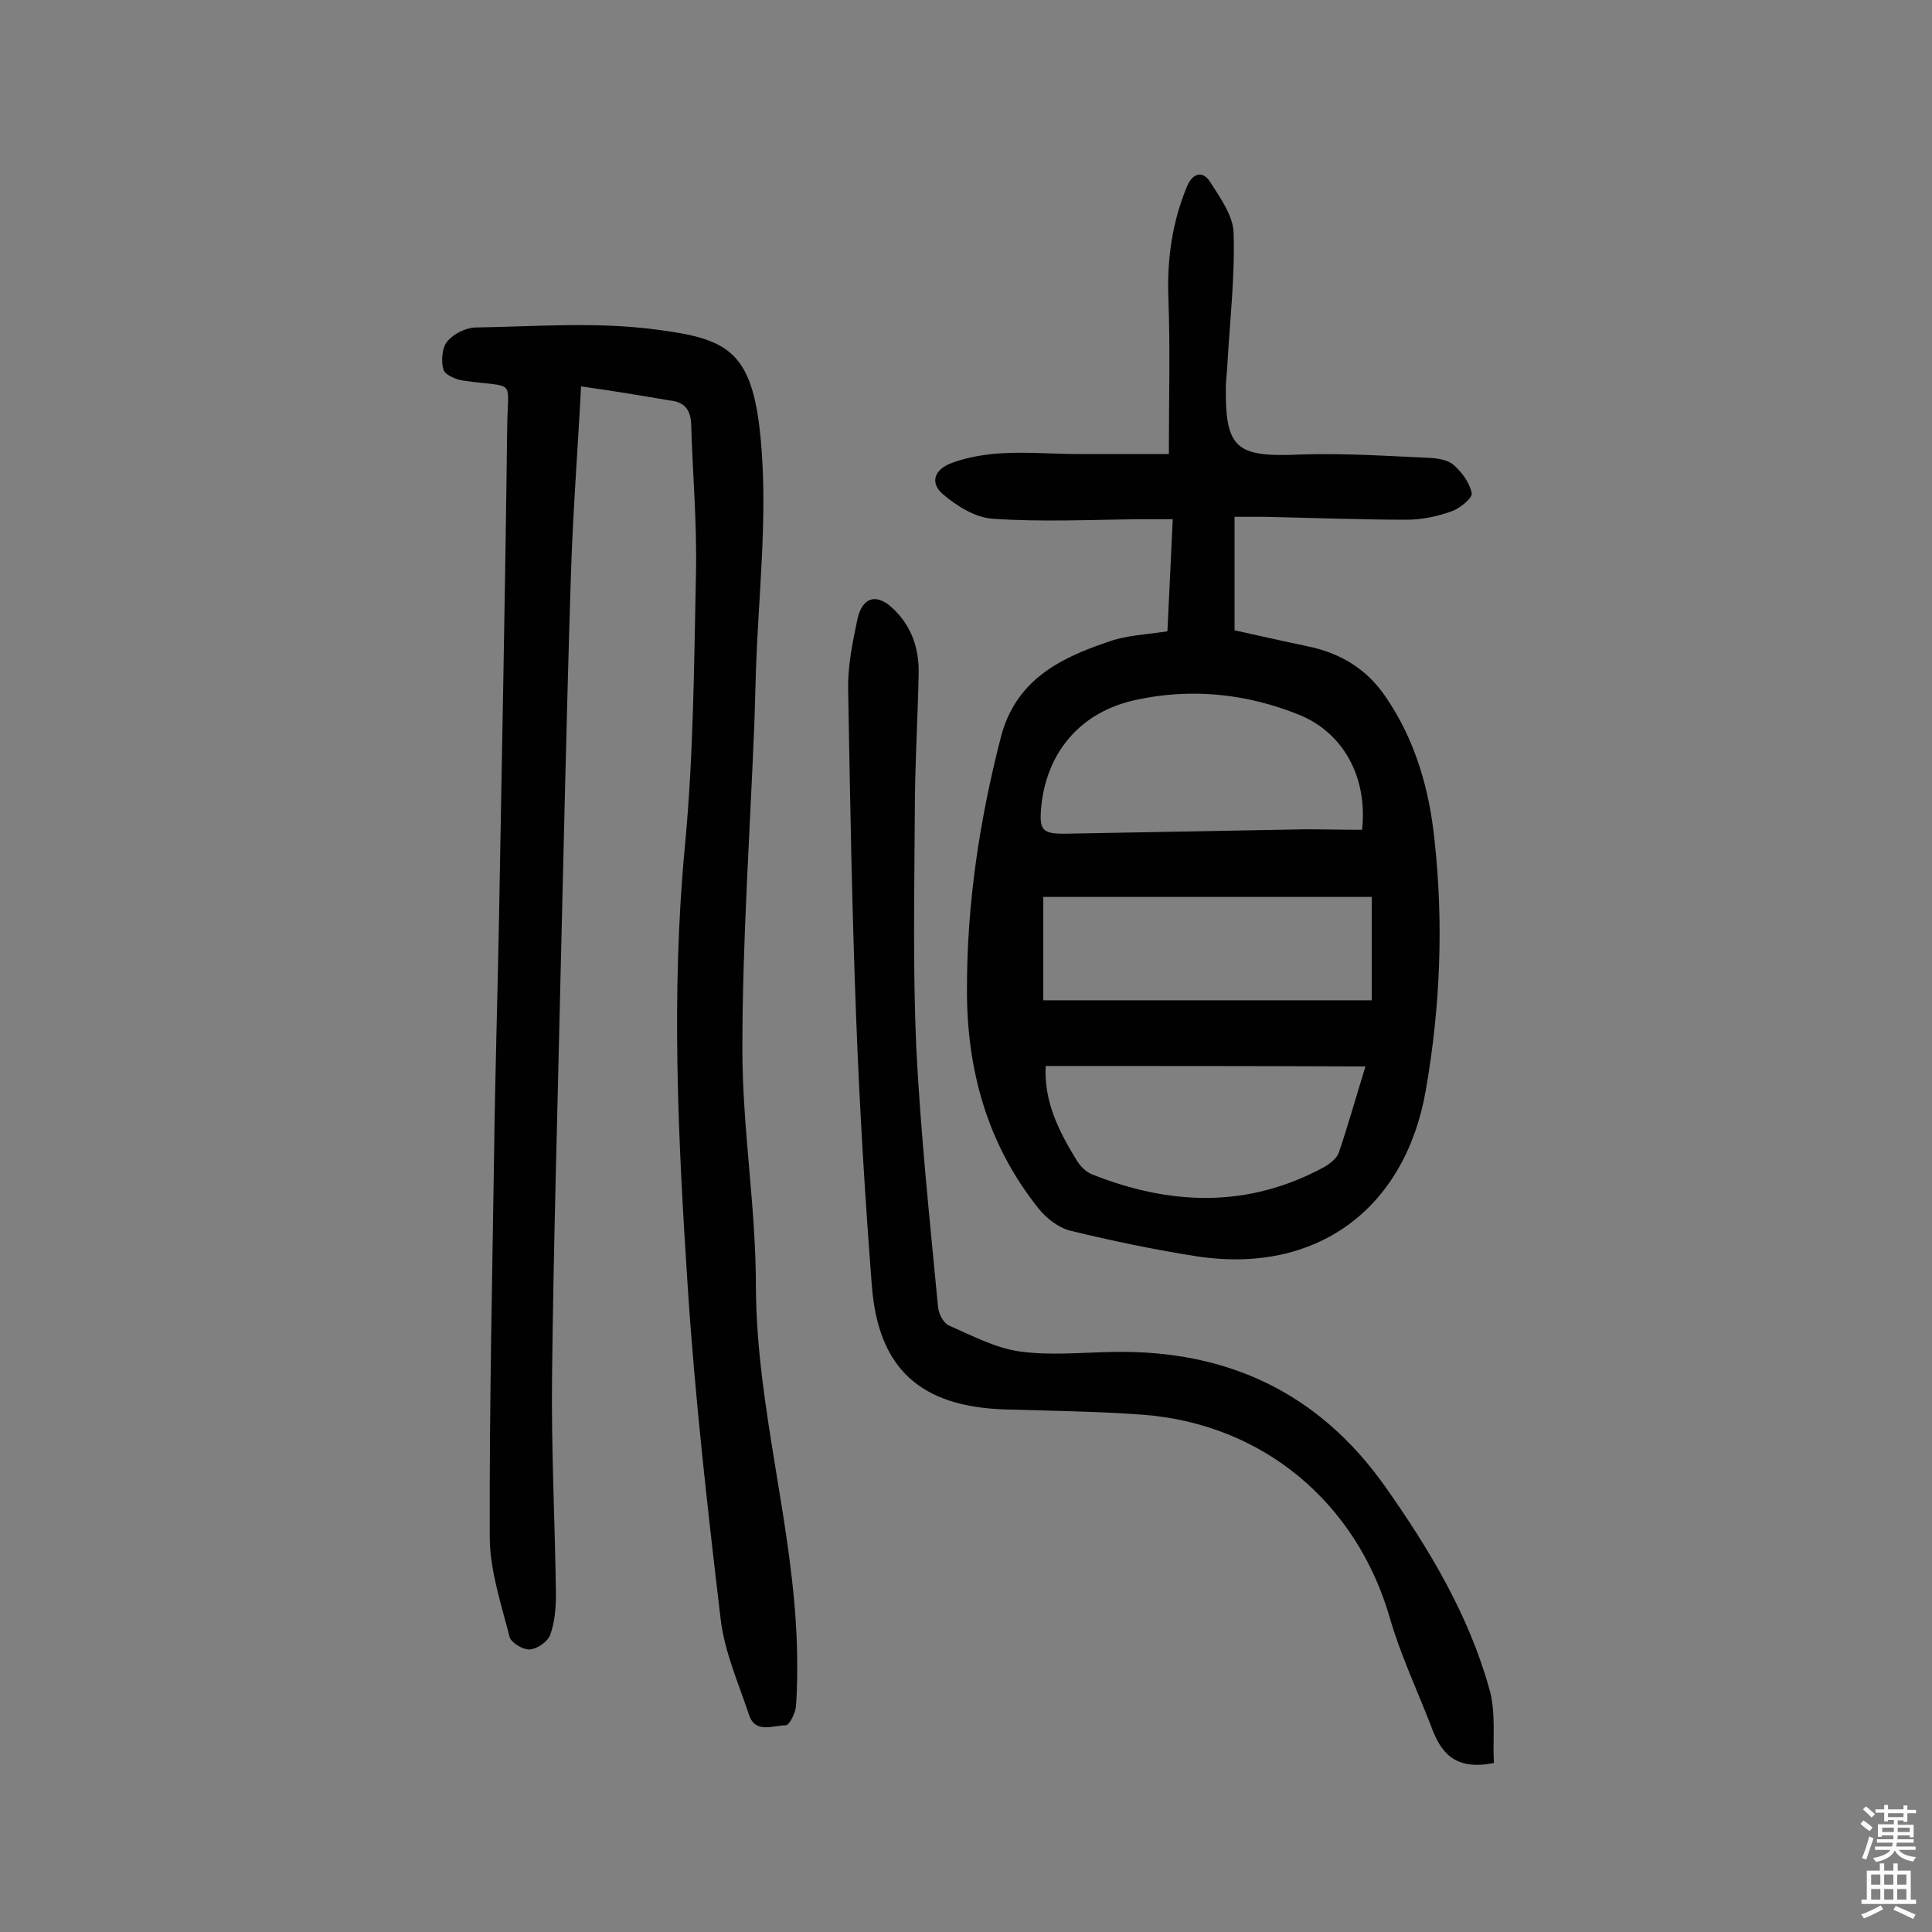 <svg enable-background="new 0 0 400 400" viewBox="0 0 400 400" xmlns="http://www.w3.org/2000/svg"><rect x="0" y="0" width="400" height="400" fill="#808080" stroke="none"/><g fill="#010102"><path d="m241.7 130.7c.4-7.7.7-15 1.1-23.2-2.6 0-4.8 0-7 0-10.1.1-20.2.6-30.2-.1-3.6-.2-7.5-2.6-10.4-5.1-2.6-2.2-2-5.1 2-6.5 8.9-3.2 18-1.7 27-1.8h17.8c0-11.3.3-21.8-.1-32.3-.3-8.1.8-15.8 3.9-23.2 1.2-2.8 3.3-3.1 4.7-.9 2.1 3.3 4.8 7 4.9 10.6.3 9.2-.8 18.4-1.3 27.6-.1 1.3-.2 2.6-.3 3.9-.2 13.3 2.1 15 15.5 14.4 8.9-.3 17.8.3 26.7.7 1.7.1 3.8.4 5 1.5 1.7 1.5 3.3 3.7 3.7 5.8.2 1-2.4 3.1-4 3.7-3 1.1-6.3 1.8-9.4 1.8-9.9 0-19.8-.4-29.7-.6-1.7 0-3.5 0-6 0v23.5c4.6 1 9.8 2.2 15.1 3.3 6.8 1.4 12.3 4.7 16.2 10.5 6.1 8.9 9 19 10.1 29.6 1.9 17.3 1.2 34.6-1.8 51.8-4.3 24.7-22.7 38.2-47.5 34.4-8.8-1.4-17.5-3.2-26.1-5.3-2.4-.6-4.9-2.5-6.5-4.5-10.7-13.3-15-28.9-14.9-45.7 0-17.6 2.6-34.8 7-51.9 3-11.7 11.9-16.3 21.9-19.7 4-1.5 8.2-1.6 12.6-2.3zm40.3 41.1c1.2-10.9-3.9-20.1-13-23.8-10.9-4.4-22.3-5.6-33.8-3.1-11.3 2.4-18.4 10.6-19.6 21.9-.5 5.2.1 5.9 5.4 5.8 16.4-.3 32.8-.6 49.1-.9 4 0 8 .1 11.9.1zm-65.5 48.9c-.4 7.3 2.7 13.5 6.4 19.5.7 1.2 1.9 2.4 3.1 2.9 16.3 6.5 32.4 7.1 48.2-1.5 1.2-.7 2.6-1.8 3-3 1.9-5.6 3.5-11.3 5.5-17.8-22.5-.1-44.1-.1-66.2-.1zm67.5-13.6c0-7.5 0-14.1 0-21.4-22.9 0-45.5 0-68 0v21.4z"/><path d="m120.3 80c-.7 13.5-1.7 26.3-2.1 39.1-.9 28.4-1.5 56.8-2.2 85.2-.6 26.8-1.4 53.5-1.7 80.3-.2 15.1.6 30.2.8 45.3 0 2.9-.2 5.9-1.2 8.6-.5 1.4-2.7 2.9-4.2 3-1.4.1-3.9-1.4-4.2-2.6-1.7-6.7-4-13.5-4.1-20.3-.1-26.6.5-53.2.9-79.9.2-15.9.7-31.8 1-47.7.6-34.1 1.3-68.2 1.7-102.2.1-10.8 2.1-8.4-9.1-10-1.5-.2-3.8-1.2-4.1-2.3-.5-1.8-.3-4.5.8-5.8 1.3-1.6 3.9-2.9 6-2.9 12.3-.2 24.8-1.2 37 .4 15.7 2 20.6 4.5 22.1 25.2 1.1 15.1-.7 30.4-1.2 45.7-.1 3.4-.2 6.8-.3 10.2-.9 22.7-2.5 45.4-2.5 68 0 16.3 2.8 32.6 2.8 49 .1 25.3 7.8 49.6 8.5 74.7.1 4.1.1 8.1-.2 12.2-.1 1.5-1.4 4-2.1 4-2.6 0-6.3 1.8-7.6-2.1-2.2-6.6-5.1-13.1-5.9-19.9-2.7-22.8-5.3-45.7-6.8-68.6-2-30.4-3.5-60.8-.6-91.4 1.8-18.9 1.9-37.9 2.3-56.9.2-10.1-.7-20.3-1-30.4-.1-3.1-1.4-4.7-4.5-5-5.9-1-11.8-2-18.3-2.9z"/><path d="m309.3 365c-8.3 1.7-11.1-2.4-13-7.6-2.9-7.5-6.4-14.9-8.6-22.6-6.9-23.7-26.2-40-51.1-41.9-9.5-.7-19.1-.8-28.7-1.1-17.3-.6-26.1-8.4-27.4-25.7-1.4-18.1-2.5-36.2-3.2-54.3-.9-23-1.3-46-1.7-69.1-.1-4.8.9-9.6 1.9-14.4s4.1-5.6 7.6-2.1c3.7 3.6 5.2 8.2 5.1 13.2-.2 9.7-.8 19.4-.8 29.2-.1 16.1-.4 32.2.3 48.2.9 17.9 2.8 35.8 4.5 53.7.1 1.4 1.1 3.4 2.2 3.9 4.8 2.1 9.7 4.7 14.7 5.4 6.4.9 13 .2 19.5.1 23.6-.4 42.5 8.5 56.2 27.9 9.1 12.9 17.2 26.4 21.5 41.7 1.5 5 .7 10.6 1 15.5z"/></g><path d="m385.2 377.6.6-.7c.6.4 1.3.9 1.9 1.5l-.6.7c-.8-.5-1.4-1-1.9-1.5zm.3 7.1c.6-1.4 1.1-2.9 1.5-4.5.3.1.6.3.9.4-.5 1.4-1 2.9-1.5 4.4zm.2-10.1.6-.6c.7.5 1.3 1.1 1.9 1.6l-.7.7c-.6-.6-1.2-1.2-1.8-1.7zm8.4-.8h.8v.9h1.8v.7h-1.8v1.8h-.8v-.3h-1.2v.9h3.3v2.6h-.8v-.4h-2.5c0 .3 0 .6-.1.8h3.4v.7h-3.5c0 .3-.1.6-.1.8h4v.7h-3.5c.7.9 1.9 1.3 3.6 1.5-.2.2-.4.5-.6.9-1.9-.3-3.2-1.1-3.8-2.3-.5 1.1-1.8 2-3.9 2.4-.2-.3-.4-.5-.6-.8 1.9-.4 3.1-.9 3.6-1.7h-3.2v-.7h3.5c.1-.2.1-.5.2-.8h-3.3v-.7h3.4c0-.2 0-.5 0-.8h-2.4v.3h-.8v-2.6h3.3v-.9h-1.2v.3h-.8v-1.8h-1.8v-.7h1.8v-.9h.8v.9h3.2zm-4.4 5.5h2.4c0-.3 0-.6 0-.9h-2.4zm1.2-3.1h3.2v-.8h-3.2zm4.4 2.2h-2.4v.9h2.5v-.9z" fill="#fcfbfa"/><path d="m389.2 385.8h.9v1.5h1.9v-1.5h.9v1.5h2.7v6h1.1v.9h-11.3v-.9h1.1v-6h2.7zm.2 8.7.5.8c-1.2.6-2.5 1.3-4 1.9-.2-.3-.3-.6-.6-.8 1.6-.6 3-1.3 4.1-1.9zm-2-4.3h1.9v-2.1h-1.9zm0 3.1h1.9v-2.2h-1.9zm2.7-3.1h1.9v-2.1h-1.9zm0 3.1h1.9v-2.2h-1.9zm2.4 1.3c1.4.6 2.7 1.2 4.1 1.8l-.5.9c-1.5-.7-2.8-1.4-4.1-1.9zm2.2-6.5h-1.9v2.1h1.9zm-1.9 5.2h1.9v-2.2h-1.9z" fill="#fcfbfa"/></svg>